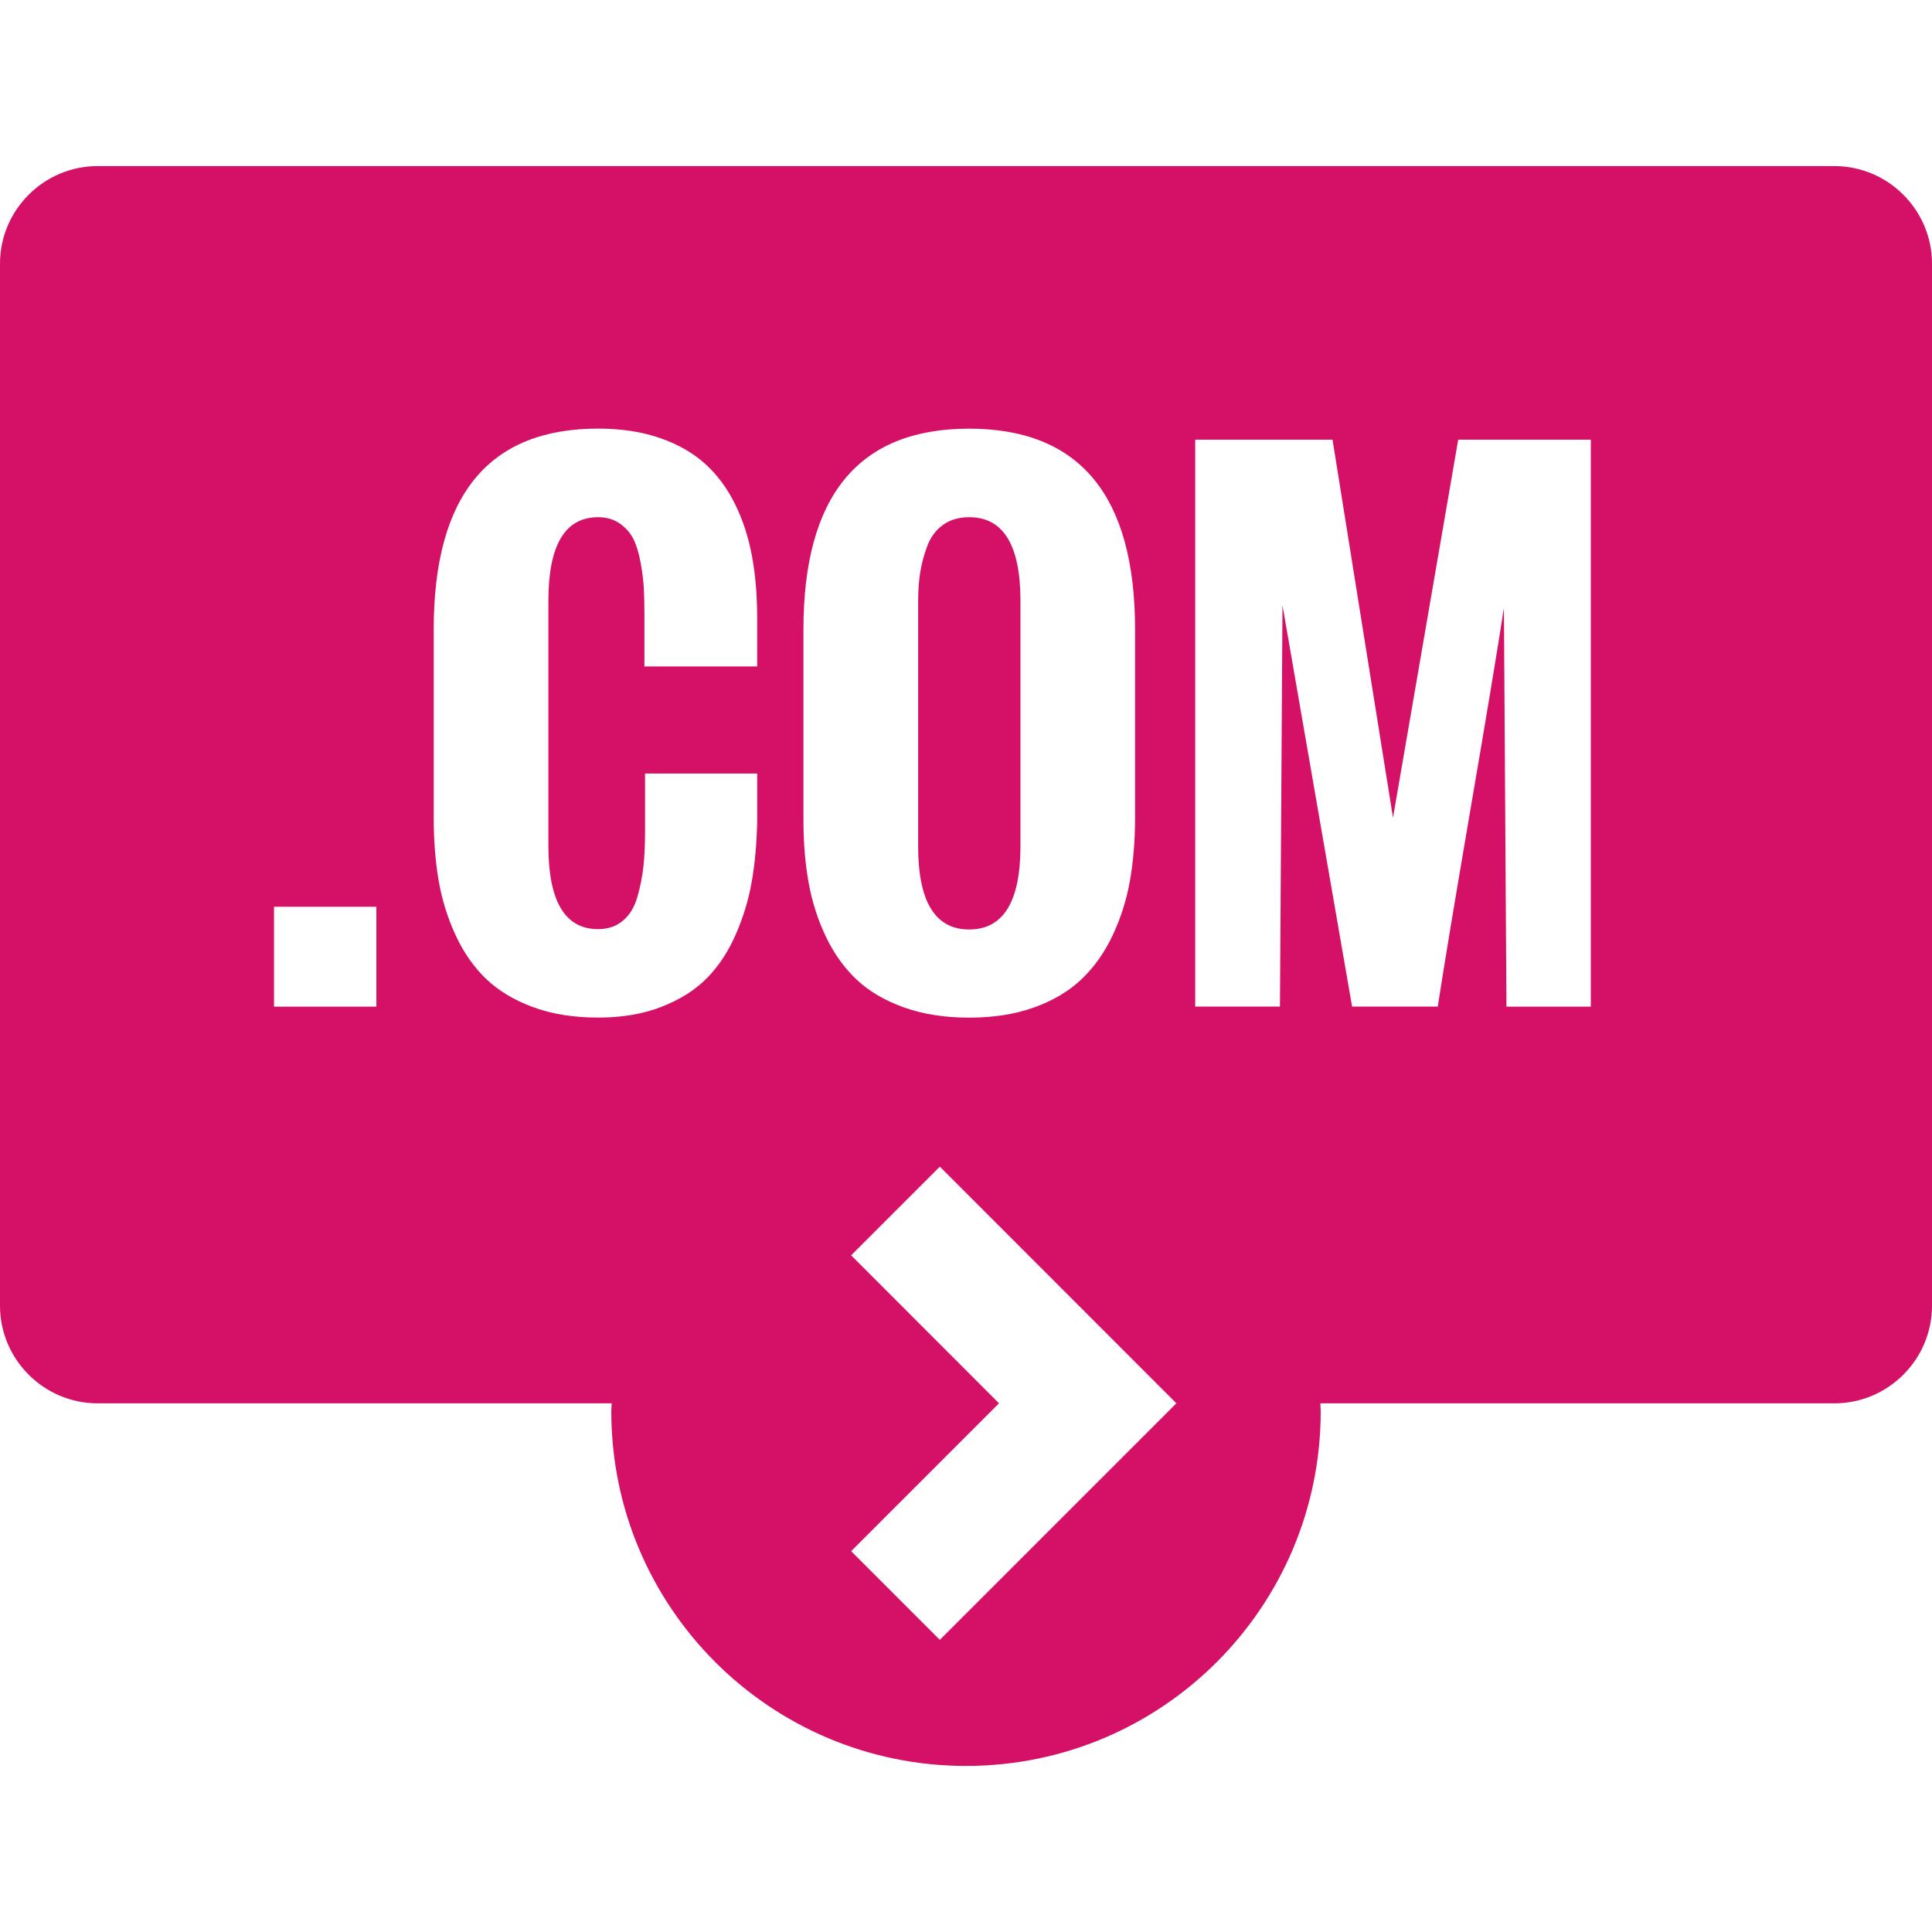 <?xml version="1.0" encoding="utf-8"?>
<!-- Generator: Adobe Illustrator 19.2.0, SVG Export Plug-In . SVG Version: 6.00 Build 0)  -->
<svg version="1.1" id="dashboard" xmlns="http://www.w3.org/2000/svg" xmlns:xlink="http://www.w3.org/1999/xlink" x="0px" y="0px"
	 viewBox="0 0 64 64" style="enable-background:new 0 0 64 64;" xml:space="preserve">
<style type="text/css">
	.st0{fill:#D51067;}
</style>
<g>
	<path class="st0" d="M60.769,5.502H3.231C1.454,5.502,0,6.956,0,8.733v34.523c0,1.777,1.454,3.231,3.231,3.231h17.032
		c-0.002,0.088-0.013,0.173-0.013,0.262c0,6.488,5.262,11.75,11.75,11.75s11.75-5.262,11.75-11.75c0-0.088-0.011-0.174-0.013-0.262
		h17.032c1.777,0,3.231-1.454,3.231-3.231V8.733C64,6.956,62.546,5.502,60.769,5.502z M12.468,33.346H9.077v-3.308h3.391V33.346z
		 M25.082,22.078h-3.735v-1.732c0-0.341-0.007-0.635-0.021-0.882c-0.014-0.246-0.05-0.528-0.109-0.845
		c-0.059-0.316-0.139-0.574-0.239-0.772c-0.102-0.198-0.251-0.366-0.449-0.506c-0.198-0.139-0.437-0.208-0.715-0.208
		c-1.099,0-1.648,0.925-1.648,2.774v8.107c0,1.843,0.55,2.765,1.648,2.765c0.327,0,0.602-0.094,0.824-0.282
		c0.223-0.188,0.383-0.453,0.48-0.798c0.097-0.344,0.163-0.682,0.198-1.012c0.034-0.33,0.052-0.708,0.052-1.132v-1.931h3.715v1.586
		c-0.015,0.717-0.073,1.377-0.178,1.982s-0.282,1.193-0.532,1.763c-0.25,0.571-0.568,1.053-0.954,1.445
		c-0.387,0.394-0.886,0.71-1.498,0.949c-0.611,0.24-1.314,0.36-2.107,0.36c-0.813,0-1.535-0.116-2.165-0.35
		c-0.629-0.233-1.147-0.546-1.554-0.939c-0.407-0.393-0.743-0.876-1.007-1.45c-0.265-0.573-0.451-1.177-0.559-1.81
		s-0.162-1.328-0.162-2.087v-6.218c0-4.438,1.815-6.657,5.446-6.657c0.766,0,1.445,0.104,2.04,0.309s1.094,0.488,1.497,0.85
		c0.403,0.362,0.735,0.808,0.996,1.336s0.449,1.103,0.563,1.722c0.115,0.619,0.173,1.301,0.173,2.045V22.078z M26.788,29.245
		c-0.115-0.633-0.173-1.325-0.173-2.076v-6.312c0-4.438,1.83-6.657,5.488-6.657c3.666,0,5.498,2.22,5.498,6.657v6.218
		c0,0.751-0.056,1.445-0.167,2.082c-0.111,0.636-0.301,1.239-0.568,1.81s-0.608,1.056-1.022,1.455
		c-0.414,0.4-0.938,0.715-1.57,0.944s-1.356,0.345-2.17,0.345c-0.807,0-1.526-0.113-2.159-0.339
		c-0.634-0.227-1.155-0.532-1.565-0.918c-0.41-0.387-0.75-0.859-1.018-1.419C27.094,30.475,26.902,29.879,26.788,29.245z
		 M31.133,54.322l-2.938-2.938l4.898-4.898l-4.898-4.902l2.938-2.938l7.836,7.84L31.133,54.322z M52.699,33.346h-2.796
		l-0.084-13.209c-0.209,1.356-0.573,3.559-1.096,6.604c-0.521,3.047-0.887,5.248-1.095,6.604h-2.838l-2.306-13.292l-0.084,13.292
		h-2.807v-18.78h4.549l2.003,12.521l2.16-12.521h4.393V33.346z"/>
	<path class="st0" d="M32.104,30.79c1.134,0,1.7-0.922,1.7-2.766v-8.117c0-1.85-0.566-2.774-1.7-2.774
		c-0.341,0-0.63,0.085-0.866,0.255c-0.236,0.171-0.41,0.403-0.521,0.699s-0.189,0.588-0.234,0.877
		c-0.046,0.288-0.068,0.604-0.068,0.943v8.117C30.413,29.868,30.977,30.79,32.104,30.79z"/>
</g>
</svg>
